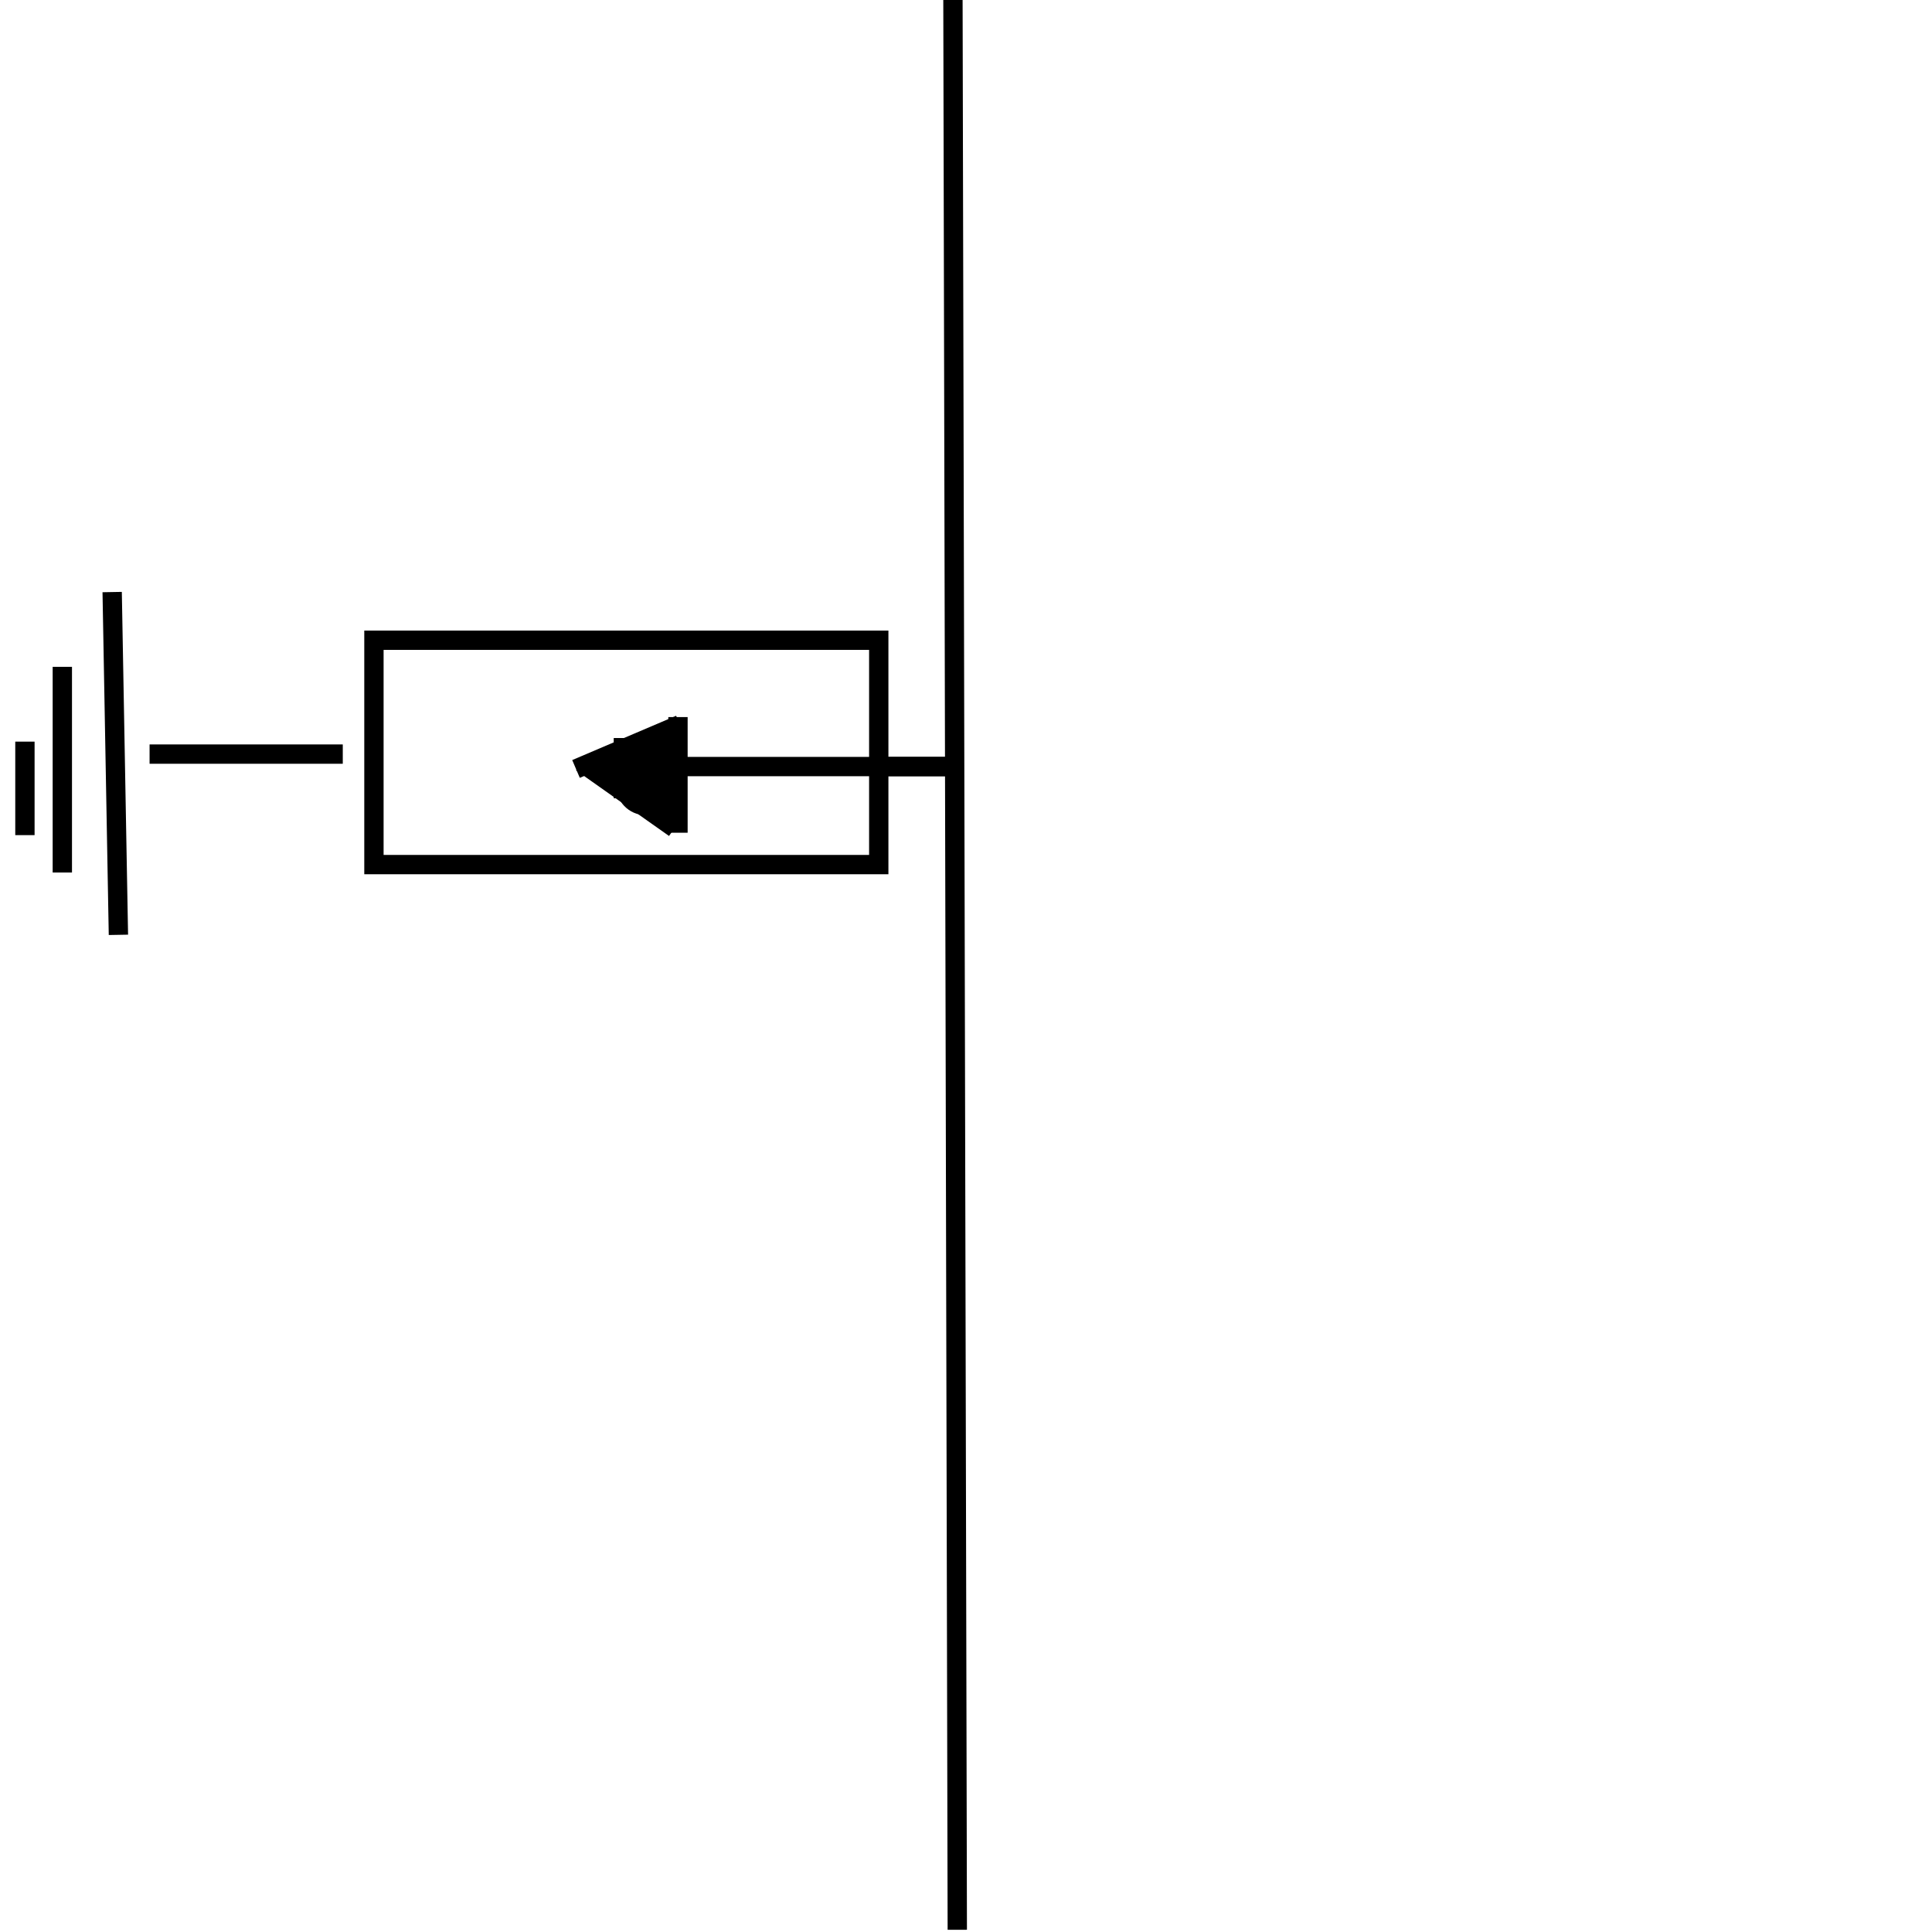 <svg width="100" height="100" xmlns="http://www.w3.org/2000/svg">
 <g>
  <title>Earth</title>
  <line fill="none" stroke="#000" x1="49.323" y1="-0.563" x2="49.549" y2="99.885" id="svg_7" stroke-linejoin="undefined" stroke-linecap="undefined"/>
  <line stroke="#000" id="svg_4" y2="39.677" x2="45.806" y1="39.677" x1="49.355" fill="none"/>
  <line stroke="#000" id="svg_21" y2="39.677" x2="30.645" y1="39.677" x1="49.355" fill="none"/>
  <g id="svg_24">
   <g id="svg_15">
    <line id="svg_5" y2="43.226" x2="1.29" y1="38.387" x1="1.29" stroke="#000" fill="none"/>
    <line id="svg_11" y2="45.161" x2="3.226" y1="34.516" x1="3.226" stroke="#000" fill="none"/>
    <line id="svg_12" y2="48.387" x2="6.129" y1="30.645" x1="5.806" stroke="#000" fill="none"/>
   </g>
   <line id="svg_16" y2="39.032" x2="7.742" y1="39.032" x1="17.742" stroke="#000" fill="none"/>
  </g>
  <rect id="svg_25" height="11.613" width="26.129" y="33.138" x="19.355" stroke="#000" fill="none"/>
  <line stroke="#000" id="svg_26" y2="37.508" x2="35.192" y1="39.801" x1="29.814" fill="none"/>
  <line stroke="#000" id="svg_27" y2="42.861" x2="34.917" y1="39.464" x1="30.105" fill="none"/>
  <line stroke="#000" id="svg_29" y2="43.102" x2="35.092" y1="37.116" x1="35.092" fill="none"/>
  <rect id="svg_30" height="2.113" width="2.553" y="38.701" x="32.275" stroke="#000" fill="none"/>
  <rect id="svg_31" height="2.113" width="2.553" y="38.701" x="32.275" stroke="#000" fill="none"/>
  <rect id="svg_32" height="1.408" width="0" y="39.669" x="33.683" stroke="#000" fill="none"/>
  <ellipse ry="1.1" rx="1.056" id="svg_33" cy="40.593" cx="33.419" stroke="#000" fill="none"/>
  <line id="svg_34" y2="40.285" x2="34.299" y1="40.373" x1="32.099" stroke="#000" fill="none"/>
  <line id="svg_35" y2="41.958" x2="35.092" y1="41.694" x1="33.859" stroke="#000" fill="none"/>
 </g>

</svg>